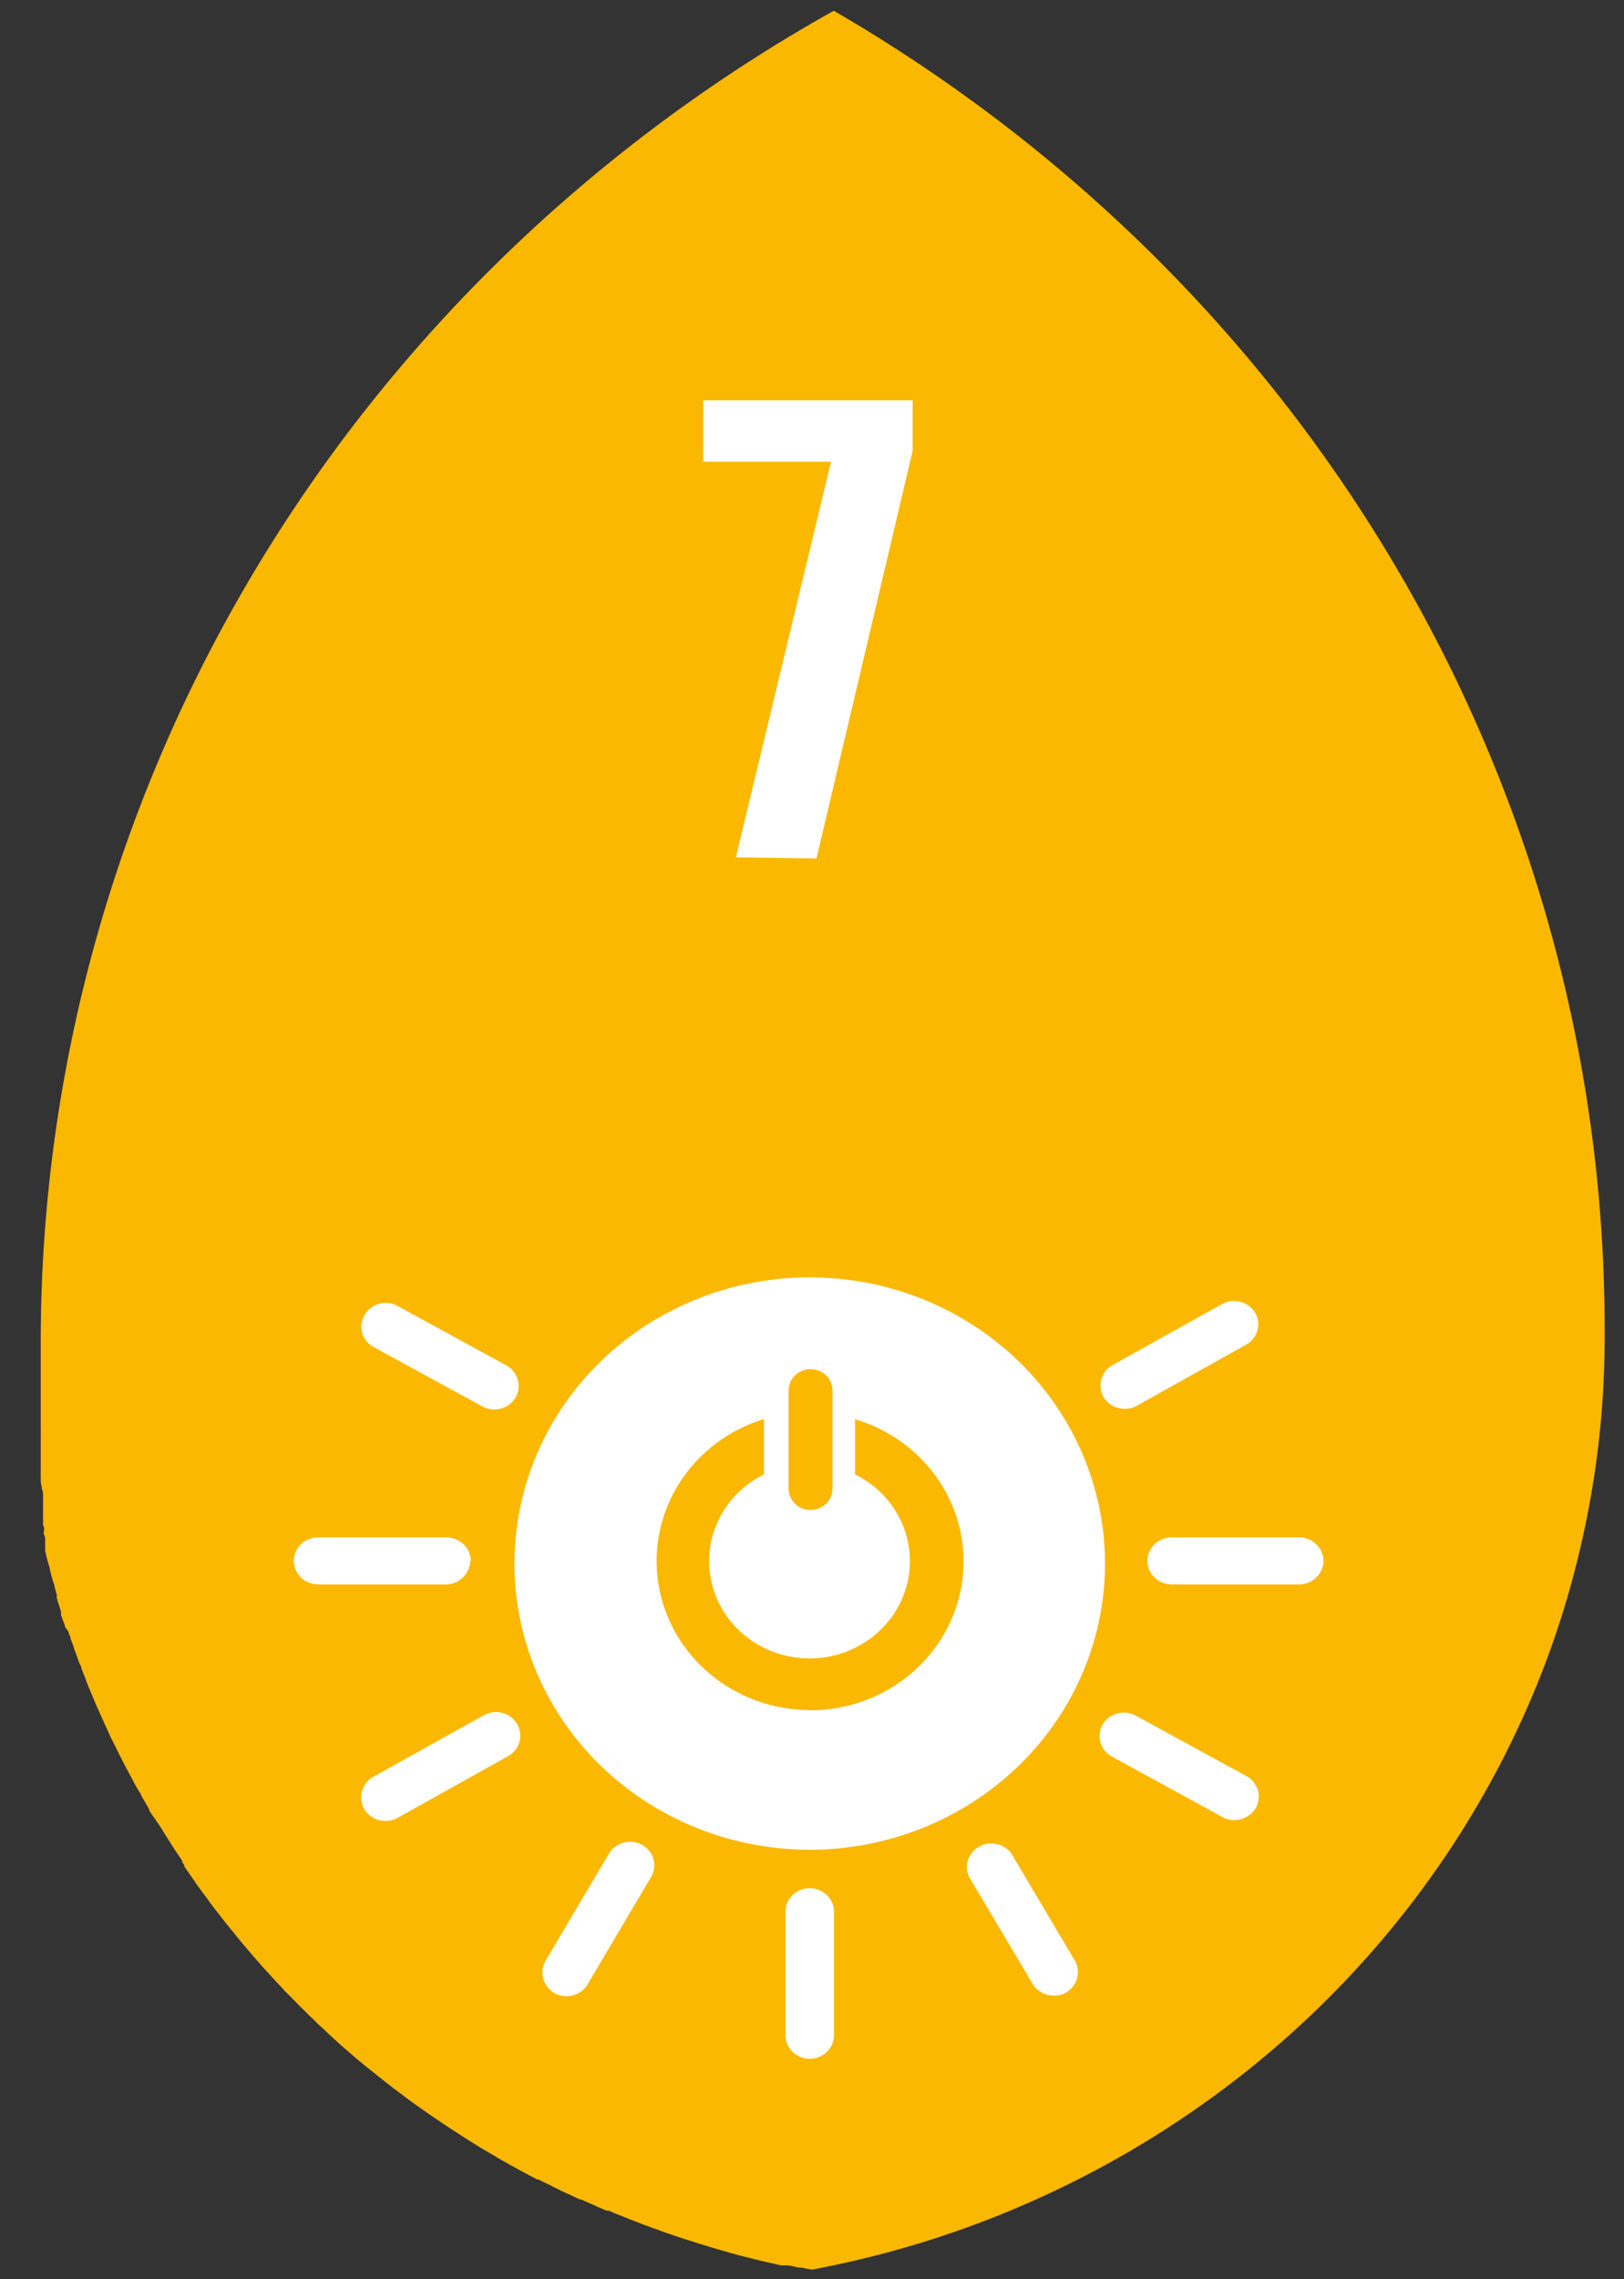 <svg width="77" height="108" viewBox="0 0 77 108" fill="none" xmlns="http://www.w3.org/2000/svg">
<rect x="0" y="0" width="77" height="108" fill="#333333" stroke="none"/>
<path d="M38.392 58.394C38.684 58.39 38.963 58.28 39.176 58.087C39.389 57.893 39.519 57.63 39.542 57.348V51.41C39.542 51.115 39.42 50.831 39.205 50.622C38.989 50.413 38.697 50.296 38.392 50.296C38.087 50.296 37.794 50.413 37.578 50.622C37.363 50.831 37.242 51.115 37.242 51.41V57.348C37.264 57.63 37.395 57.893 37.607 58.087C37.82 58.28 38.1 58.39 38.392 58.394Z" fill="white"/>
<path d="M46.372 60.447C46.627 60.586 46.927 60.628 47.212 60.563C47.497 60.499 47.747 60.333 47.912 60.099L50.912 54.946C50.987 54.818 51.035 54.678 51.054 54.533C51.073 54.388 51.062 54.24 51.022 54.099C50.982 53.958 50.914 53.826 50.821 53.71C50.728 53.594 50.613 53.497 50.482 53.425C50.35 53.352 50.206 53.306 50.056 53.287C49.906 53.269 49.754 53.279 49.608 53.318C49.462 53.357 49.325 53.423 49.206 53.513C49.087 53.602 48.987 53.714 48.912 53.841L45.912 58.994C45.787 59.248 45.765 59.539 45.85 59.808C45.935 60.077 46.121 60.305 46.372 60.447Z" fill="white"/>
<path d="M30.382 60.466C30.631 60.321 30.817 60.09 30.902 59.82C30.986 59.55 30.965 59.259 30.842 59.004L27.782 53.841C27.706 53.714 27.606 53.602 27.486 53.513C27.366 53.423 27.229 53.357 27.082 53.319C26.936 53.281 26.784 53.271 26.633 53.29C26.483 53.309 26.338 53.356 26.207 53.429C26.076 53.502 25.96 53.6 25.868 53.716C25.776 53.832 25.708 53.965 25.668 54.107C25.629 54.248 25.619 54.396 25.638 54.542C25.657 54.687 25.706 54.828 25.782 54.955L28.832 60.098C29 60.329 29.25 60.492 29.534 60.556C29.817 60.62 30.116 60.581 30.372 60.447" fill="white"/>
<path d="M13.132 93.758C12.942 93.564 12.752 93.361 12.572 93.157C12.752 93.361 12.942 93.554 13.132 93.758Z" fill="#FBB800"/>
<path d="M76.082 63.12V63.45C76.077 67.017 75.634 70.571 74.762 74.037C74.209 76.258 73.477 78.435 72.572 80.546C67.841 91.599 58.773 100.382 47.362 104.964C44.502 106.111 41.531 106.974 38.492 107.541L38.212 107.492L38.002 107.444H37.862L37.612 107.386L37.352 107.337H37.172H37.012L36.732 107.27L36.212 107.153L35.932 107.086L35.082 106.873L34.862 106.814C34.102 106.601 33.352 106.379 32.602 106.136L32.412 106.078L32.072 105.962L31.902 105.904L31.532 105.778L31.262 105.681L31.112 105.623L30.962 105.575L30.732 105.487L30.512 105.41L29.822 105.139L29.632 105.061L29.382 104.964L29.112 104.858L28.872 104.751H28.772L28.592 104.674L28.382 104.587L28.212 104.509L28.062 104.441L27.792 104.325L27.562 104.219H27.502L27.292 104.122L27.092 104.025L26.892 103.938L26.722 103.86L26.582 103.792L26.412 103.705C26.342 103.679 26.275 103.646 26.212 103.608L26.082 103.54L25.962 103.482L25.762 103.385L25.532 103.269H25.472L25.252 103.153L25.042 103.046L24.722 102.872L24.542 102.775L23.762 102.339L23.562 102.223L23.422 102.136L23.222 102.02L23.022 101.904L22.872 101.816C21.645 101.067 20.455 100.273 19.302 99.434L19.152 99.317L19.042 99.23C18.974 99.191 18.911 99.145 18.852 99.094L18.642 98.94L18.502 98.823L18.362 98.717L18.152 98.552L17.882 98.339L17.732 98.213L17.662 98.165L17.522 98.049L17.352 97.913L17.162 97.758L16.972 97.603L16.802 97.458L16.542 97.235L16.342 97.06L16.142 96.886L15.952 96.712L15.772 96.547L15.572 96.363L15.402 96.198L15.232 96.043L15.062 95.888L14.882 95.704L14.682 95.52L14.492 95.327L14.312 95.152L14.242 95.085L14.102 94.939L13.912 94.746L13.682 94.513L13.522 94.358L13.342 94.155C13.152 93.961 12.962 93.757 12.782 93.554L12.392 93.128C12.282 92.992 12.162 92.866 12.052 92.74C11.692 92.324 11.342 91.907 11.002 91.481C10.94 91.415 10.883 91.343 10.832 91.268L10.672 91.074L10.242 90.522L10.112 90.358L9.982 90.183L9.872 90.028L9.562 89.612L9.472 89.486L9.342 89.311L9.212 89.118L9.102 88.963L8.972 88.769L8.862 88.614L8.742 88.44V88.382L8.632 88.217V88.159L8.542 88.023L8.432 87.859L8.312 87.684L8.112 87.374L8.022 87.229L7.942 87.103L7.832 86.929C7.782 86.851 7.732 86.774 7.692 86.696L7.542 86.464L7.082 85.805V85.747L6.972 85.553L6.842 85.331L6.702 85.088C6.702 85.011 6.612 84.933 6.572 84.846L6.462 84.662L6.402 84.556C6.332 84.41 6.252 84.275 6.182 84.139C6.112 84.004 5.902 83.626 5.772 83.364L5.652 83.122L5.402 82.618C5.302 82.434 5.212 82.241 5.132 82.057L5.042 81.863L4.832 81.398C4.752 81.224 4.682 81.049 4.602 80.885C4.522 80.72 4.532 80.71 4.492 80.623C4.452 80.536 4.382 80.362 4.322 80.226C4.3 80.16 4.273 80.095 4.242 80.032C4.162 79.838 4.082 79.635 4.012 79.432C3.979 79.37 3.952 79.305 3.932 79.238L3.862 79.054C3.862 78.967 3.792 78.87 3.752 78.783L3.662 78.521L3.602 78.356L3.502 78.095C3.502 78.017 3.452 77.94 3.422 77.853L3.342 77.63C3.342 77.582 3.342 77.533 3.292 77.475C3.242 77.417 3.292 77.349 3.222 77.281C3.181 77.213 3.134 77.148 3.082 77.088C3.082 76.962 2.992 76.826 2.952 76.691L2.892 76.516C2.892 76.458 2.892 76.41 2.892 76.361L2.832 76.167C2.782 76.022 2.742 75.887 2.702 75.751C2.662 75.615 2.702 75.654 2.702 75.596C2.681 75.539 2.664 75.481 2.652 75.422L2.592 75.209C2.592 75.092 2.522 74.976 2.492 74.86L2.432 74.627L2.372 74.414C2.372 74.298 2.322 74.192 2.292 74.085C2.262 73.978 2.222 73.833 2.192 73.707C2.181 73.635 2.164 73.564 2.142 73.494V73.359V73.213C2.142 73.155 2.142 73.097 2.142 73.039C2.137 73.007 2.137 72.974 2.142 72.942C2.142 72.865 2.142 72.797 2.092 72.729C2.042 72.661 2.092 72.564 2.092 72.487C2.092 72.409 2.092 72.341 2.042 72.264V72.177C2.042 72.099 2.042 72.031 2.042 71.954V71.896C2.038 71.825 2.038 71.754 2.042 71.683C2.037 71.647 2.037 71.612 2.042 71.576V71.46C2.042 71.373 2.042 71.295 2.042 71.208C2.042 71.111 2.042 71.024 2.042 70.927V70.879C2.042 70.782 2.042 70.675 1.992 70.569L1.932 70.201C1.932 70.114 1.932 70.017 1.932 69.92C1.927 69.833 1.927 69.746 1.932 69.658C1.932 69.658 1.932 69.591 1.932 69.552V69.339V69.261C1.932 69.164 1.932 69.067 1.932 68.961C1.932 68.854 1.932 68.748 1.932 68.632V68.302C1.932 68.205 1.932 68.109 1.932 68.012C1.936 67.976 1.936 67.941 1.932 67.905C1.936 67.821 1.936 67.737 1.932 67.653V67.363V67.043V66.704C1.932 66.597 1.932 66.491 1.932 66.385V66.336C1.932 66.239 1.932 66.152 1.932 66.055V65.997C1.932 65.9 1.932 65.813 1.932 65.716C1.932 65.61 1.932 65.503 1.932 65.397C1.932 65.29 1.932 65.193 1.932 65.096V65.038C1.932 64.815 1.932 64.593 1.932 64.37C1.932 64.147 1.932 64.157 1.932 64.04V63.362C1.97 50.614 5.463 38.099 12.061 27.069C18.66 16.039 28.132 6.88 39.532 0.509C50.7 6.986 59.94 16.162 66.347 27.137C72.754 38.113 76.109 50.512 76.082 63.12Z" fill="#FBB800"/>
<path d="M13.132 93.758C12.942 93.564 12.752 93.361 12.572 93.157C12.752 93.361 12.942 93.554 13.132 93.758Z" fill="#FBB800"/>
<path d="M38.392 81.03C36.654 81.023 34.975 80.415 33.66 79.315C32.344 78.216 31.477 76.697 31.215 75.033C30.953 73.368 31.314 71.668 32.232 70.239C33.15 68.81 34.565 67.745 36.222 67.237V69.862C35.269 70.332 34.507 71.099 34.059 72.039C33.611 72.98 33.504 74.039 33.753 75.046C34.002 76.053 34.595 76.95 35.434 77.591C36.274 78.232 37.312 78.581 38.382 78.581C39.451 78.581 40.489 78.232 41.329 77.591C42.168 76.95 42.761 76.053 43.01 75.046C43.26 74.039 43.152 72.98 42.704 72.039C42.256 71.099 41.495 70.332 40.542 69.862V67.247C42.21 67.742 43.639 68.802 44.569 70.233C45.498 71.663 45.866 73.37 45.605 75.041C45.345 76.712 44.473 78.237 43.149 79.338C41.825 80.439 40.137 81.043 38.392 81.04M37.392 65.881C37.392 65.614 37.501 65.358 37.696 65.168C37.891 64.98 38.156 64.874 38.432 64.874C38.707 64.874 38.972 64.98 39.167 65.168C39.362 65.358 39.472 65.614 39.472 65.881V70.54C39.472 70.807 39.362 71.063 39.167 71.252C38.972 71.441 38.707 71.547 38.432 71.547C38.156 71.547 37.891 71.441 37.696 71.252C37.501 71.063 37.392 70.807 37.392 70.54V65.881ZM38.392 60.524C35.623 60.524 32.916 61.32 30.614 62.81C28.311 64.3 26.517 66.418 25.457 68.896C24.398 71.374 24.12 74.1 24.661 76.731C25.201 79.361 26.534 81.777 28.492 83.674C30.45 85.57 32.945 86.862 35.66 87.385C38.376 87.908 41.191 87.64 43.749 86.613C46.307 85.587 48.494 83.849 50.032 81.619C51.571 79.389 52.392 76.767 52.392 74.085C52.392 70.489 50.917 67.039 48.291 64.496C45.666 61.953 42.105 60.524 38.392 60.524Z" fill="white"/>
<path d="M22.322 73.959C22.317 73.676 22.204 73.405 22.005 73.199C21.805 72.993 21.533 72.866 21.242 72.845H15.082C14.777 72.845 14.484 72.962 14.268 73.171C14.053 73.38 13.932 73.663 13.932 73.959C13.932 74.254 14.053 74.537 14.268 74.746C14.484 74.955 14.777 75.073 15.082 75.073H21.212C21.503 75.051 21.775 74.924 21.975 74.718C22.174 74.512 22.288 74.241 22.292 73.959" fill="white"/>
<path d="M62.752 73.959C62.748 73.677 62.636 73.408 62.438 73.202C62.241 72.996 61.971 72.869 61.682 72.845H55.552C55.247 72.845 54.954 72.962 54.739 73.171C54.523 73.38 54.402 73.663 54.402 73.959C54.402 74.254 54.523 74.537 54.739 74.746C54.954 74.955 55.247 75.073 55.552 75.073H61.682C61.971 75.049 62.241 74.921 62.438 74.715C62.636 74.51 62.748 74.24 62.752 73.959Z" fill="white"/>
<path d="M38.392 97.554C38.682 97.55 38.96 97.442 39.173 97.251C39.386 97.059 39.517 96.798 39.542 96.518V90.58C39.542 90.285 39.42 90.001 39.205 89.793C38.989 89.584 38.697 89.466 38.392 89.466C38.087 89.466 37.794 89.584 37.578 89.793C37.363 90.001 37.242 90.285 37.242 90.58V96.518C37.267 96.798 37.398 97.059 37.61 97.251C37.823 97.442 38.101 97.55 38.392 97.554Z" fill="white"/>
<path d="M59.532 85.679C59.675 85.434 59.717 85.145 59.651 84.87C59.584 84.596 59.413 84.356 59.172 84.197L53.852 81.292C53.587 81.145 53.272 81.107 52.978 81.185C52.683 81.263 52.433 81.451 52.282 81.708C52.131 81.965 52.091 82.269 52.172 82.555C52.252 82.84 52.447 83.082 52.712 83.229L58.032 86.135C58.296 86.253 58.595 86.272 58.873 86.187C59.15 86.103 59.385 85.922 59.532 85.679Z" fill="white"/>
<path d="M26.292 94.445C26.547 94.581 26.845 94.619 27.128 94.553C27.411 94.487 27.658 94.32 27.822 94.087L30.872 88.934C31.023 88.677 31.062 88.373 30.982 88.088C30.901 87.802 30.707 87.56 30.442 87.413C30.177 87.267 29.862 87.229 29.568 87.307C29.273 87.385 29.023 87.573 28.872 87.83L25.822 92.983C25.701 93.24 25.683 93.531 25.77 93.801C25.856 94.07 26.042 94.3 26.292 94.445Z" fill="white"/>
<path d="M50.542 94.416C50.789 94.271 50.972 94.043 51.057 93.775C51.142 93.507 51.122 93.218 51.002 92.964L47.942 87.811C47.774 87.586 47.526 87.43 47.245 87.371C46.965 87.314 46.673 87.358 46.425 87.496C46.176 87.635 45.989 87.857 45.9 88.121C45.811 88.384 45.826 88.671 45.942 88.924L49.002 94.068C49.167 94.302 49.417 94.468 49.702 94.532C49.987 94.597 50.287 94.556 50.542 94.416Z" fill="white"/>
<path d="M17.272 85.728C17.422 85.97 17.66 86.149 17.939 86.231C18.217 86.314 18.518 86.293 18.782 86.173L24.092 83.21C24.223 83.136 24.338 83.039 24.431 82.923C24.523 82.806 24.591 82.674 24.631 82.532C24.67 82.39 24.68 82.243 24.661 82.097C24.641 81.951 24.592 81.811 24.517 81.684C24.441 81.557 24.341 81.445 24.221 81.356C24.101 81.266 23.964 81.2 23.817 81.162C23.671 81.124 23.519 81.114 23.368 81.133C23.218 81.152 23.073 81.199 22.942 81.272L17.632 84.227C17.39 84.386 17.219 84.628 17.152 84.904C17.086 85.181 17.128 85.471 17.272 85.718" fill="white"/>
<path d="M24.442 66.23C24.583 65.982 24.624 65.692 24.558 65.417C24.491 65.141 24.322 64.899 24.082 64.738L18.762 61.832C18.5 61.72 18.204 61.706 17.932 61.792C17.66 61.878 17.43 62.059 17.287 62.3C17.144 62.54 17.099 62.823 17.159 63.095C17.218 63.366 17.38 63.606 17.612 63.769L22.932 66.675C23.195 66.797 23.497 66.819 23.776 66.736C24.055 66.654 24.293 66.473 24.442 66.23Z" fill="white"/>
<path d="M52.322 66.2C52.471 66.444 52.708 66.625 52.988 66.707C53.267 66.79 53.568 66.768 53.832 66.646L59.142 63.682C59.385 63.525 59.558 63.286 59.626 63.011C59.695 62.736 59.654 62.447 59.512 62.2C59.363 61.957 59.126 61.776 58.846 61.694C58.567 61.611 58.266 61.633 58.002 61.755L52.682 64.719C52.444 64.879 52.276 65.12 52.21 65.393C52.144 65.666 52.184 65.954 52.322 66.2Z" fill="white"/>
<path d="M34.892 40.62L39.402 21.877H33.342V18.971H43.272V21.364L38.712 40.678L34.892 40.62Z" fill="white"/>
</svg>
